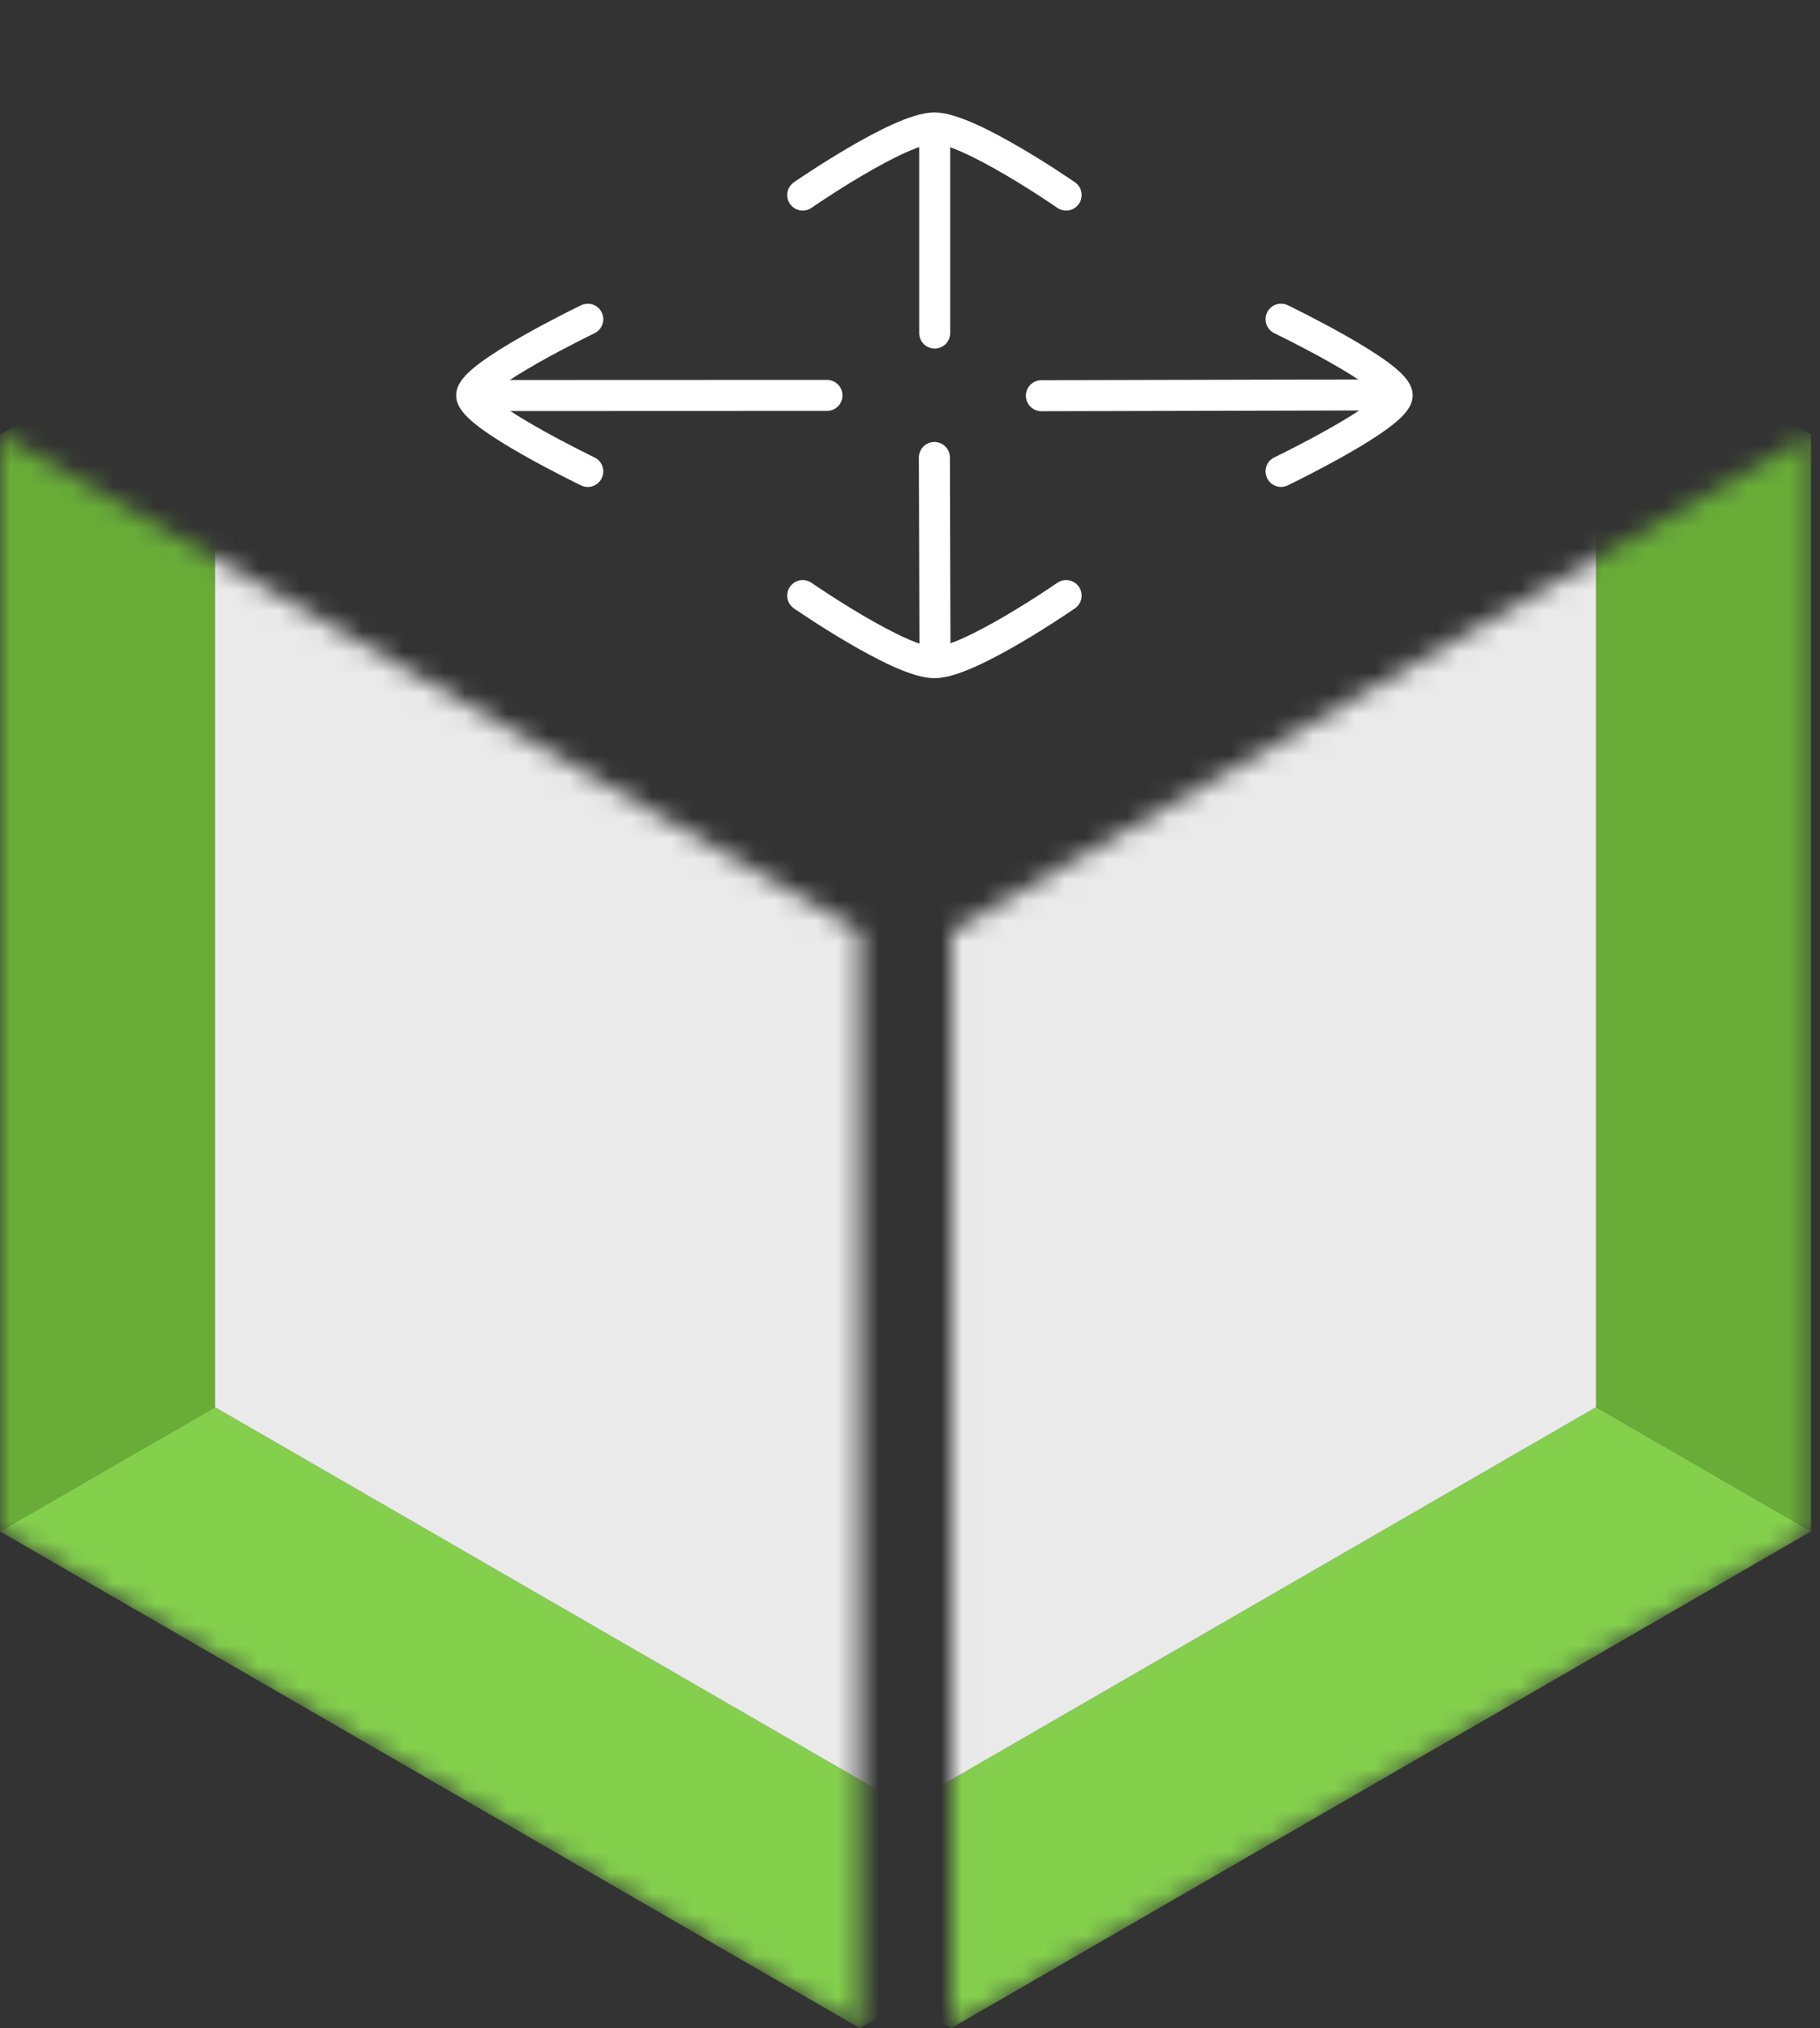 <svg width="88" height="98" viewBox="0 0 88 98" fill="none" xmlns="http://www.w3.org/2000/svg">
<rect x="0" y="0" width="88" height="98" fill="#333333" stroke="none"/>
<mask id="mask0_2338_16691" style="mask-type:alpha" maskUnits="userSpaceOnUse" x="0" y="21" width="42" height="77">
<rect width="48" height="53" transform="matrix(0.866 0.5 0 1 0 21)" fill="#D9D9D9"/>
</mask>
<g mask="url(#mask0_2338_16691)">
<rect width="12" height="53" transform="matrix(0.866 -0.5 0 1 0 21)" fill="#69AD38"/>
<rect width="48" height="12" transform="matrix(0.866 0.5 -0.866 0.5 10.393 68)" fill="#84D04D"/>
<rect width="48" height="53" transform="matrix(0.866 0.5 0 1 10.393 15)" fill="#EAEAEA"/>
</g>
<mask id="mask1_2338_16691" style="mask-type:alpha" maskUnits="userSpaceOnUse" x="46" y="20" width="42" height="78">
<rect width="48" height="53" transform="matrix(-0.866 0.5 0 1 87.569 20.998)" fill="#D9D9D9"/>
</mask>
<g mask="url(#mask1_2338_16691)">
<rect width="12" height="53" transform="matrix(-0.866 -0.5 0 1 87.569 20.998)" fill="#69AD38"/>
<rect width="48" height="12" transform="matrix(-0.866 0.5 0.866 0.5 77.177 67.998)" fill="#84D04D"/>
<rect width="48" height="53" transform="matrix(-0.866 0.5 0 1 77.177 14.998)" fill="#EAEAEA"/>
</g>
<g clip-path="url(#clip0_2338_16691)">
<path d="M28.42 15.427C28.42 15.427 22.805 18.135 22.805 19.104C22.805 20.072 28.42 22.78 28.42 22.78" stroke="white" stroke-width="1.5" stroke-linecap="round" stroke-linejoin="round"/>
<path d="M51.549 28.78C51.549 28.78 46.859 32.022 45.181 32.022C43.502 32.022 38.813 28.78 38.813 28.78" stroke="white" stroke-width="1.5" stroke-linecap="round" stroke-linejoin="round"/>
<path d="M38.813 9.425C38.813 9.425 43.503 6.183 45.181 6.183C46.859 6.183 51.549 9.425 51.549 9.425" stroke="white" stroke-width="1.5" stroke-linecap="round" stroke-linejoin="round"/>
<path d="M61.941 22.778C61.941 22.778 67.556 20.07 67.556 19.102C67.556 18.133 61.941 15.425 61.941 15.425" stroke="white" stroke-width="1.5" stroke-linecap="round" stroke-linejoin="round"/>
<path d="M45.194 16.093L45.194 7.016" stroke="white" stroke-width="1.5" stroke-linecap="round" stroke-linejoin="round"/>
<path d="M45.179 22.107L45.207 31.659" stroke="white" stroke-width="1.5" stroke-linecap="round" stroke-linejoin="round"/>
<path d="M39.984 19.107L24.013 19.113" stroke="white" stroke-width="1.5" stroke-linecap="round" stroke-linejoin="round"/>
<path d="M50.353 19.121L67.299 19.082" stroke="white" stroke-width="1.5" stroke-linecap="round" stroke-linejoin="round"/>
</g>
<defs>
<clipPath id="clip0_2338_16691">
<rect width="41.569" height="41.569" fill="white" transform="matrix(0.866 -0.5 0.866 0.5 8 20.783)"/>
</clipPath>
</defs>
</svg>
